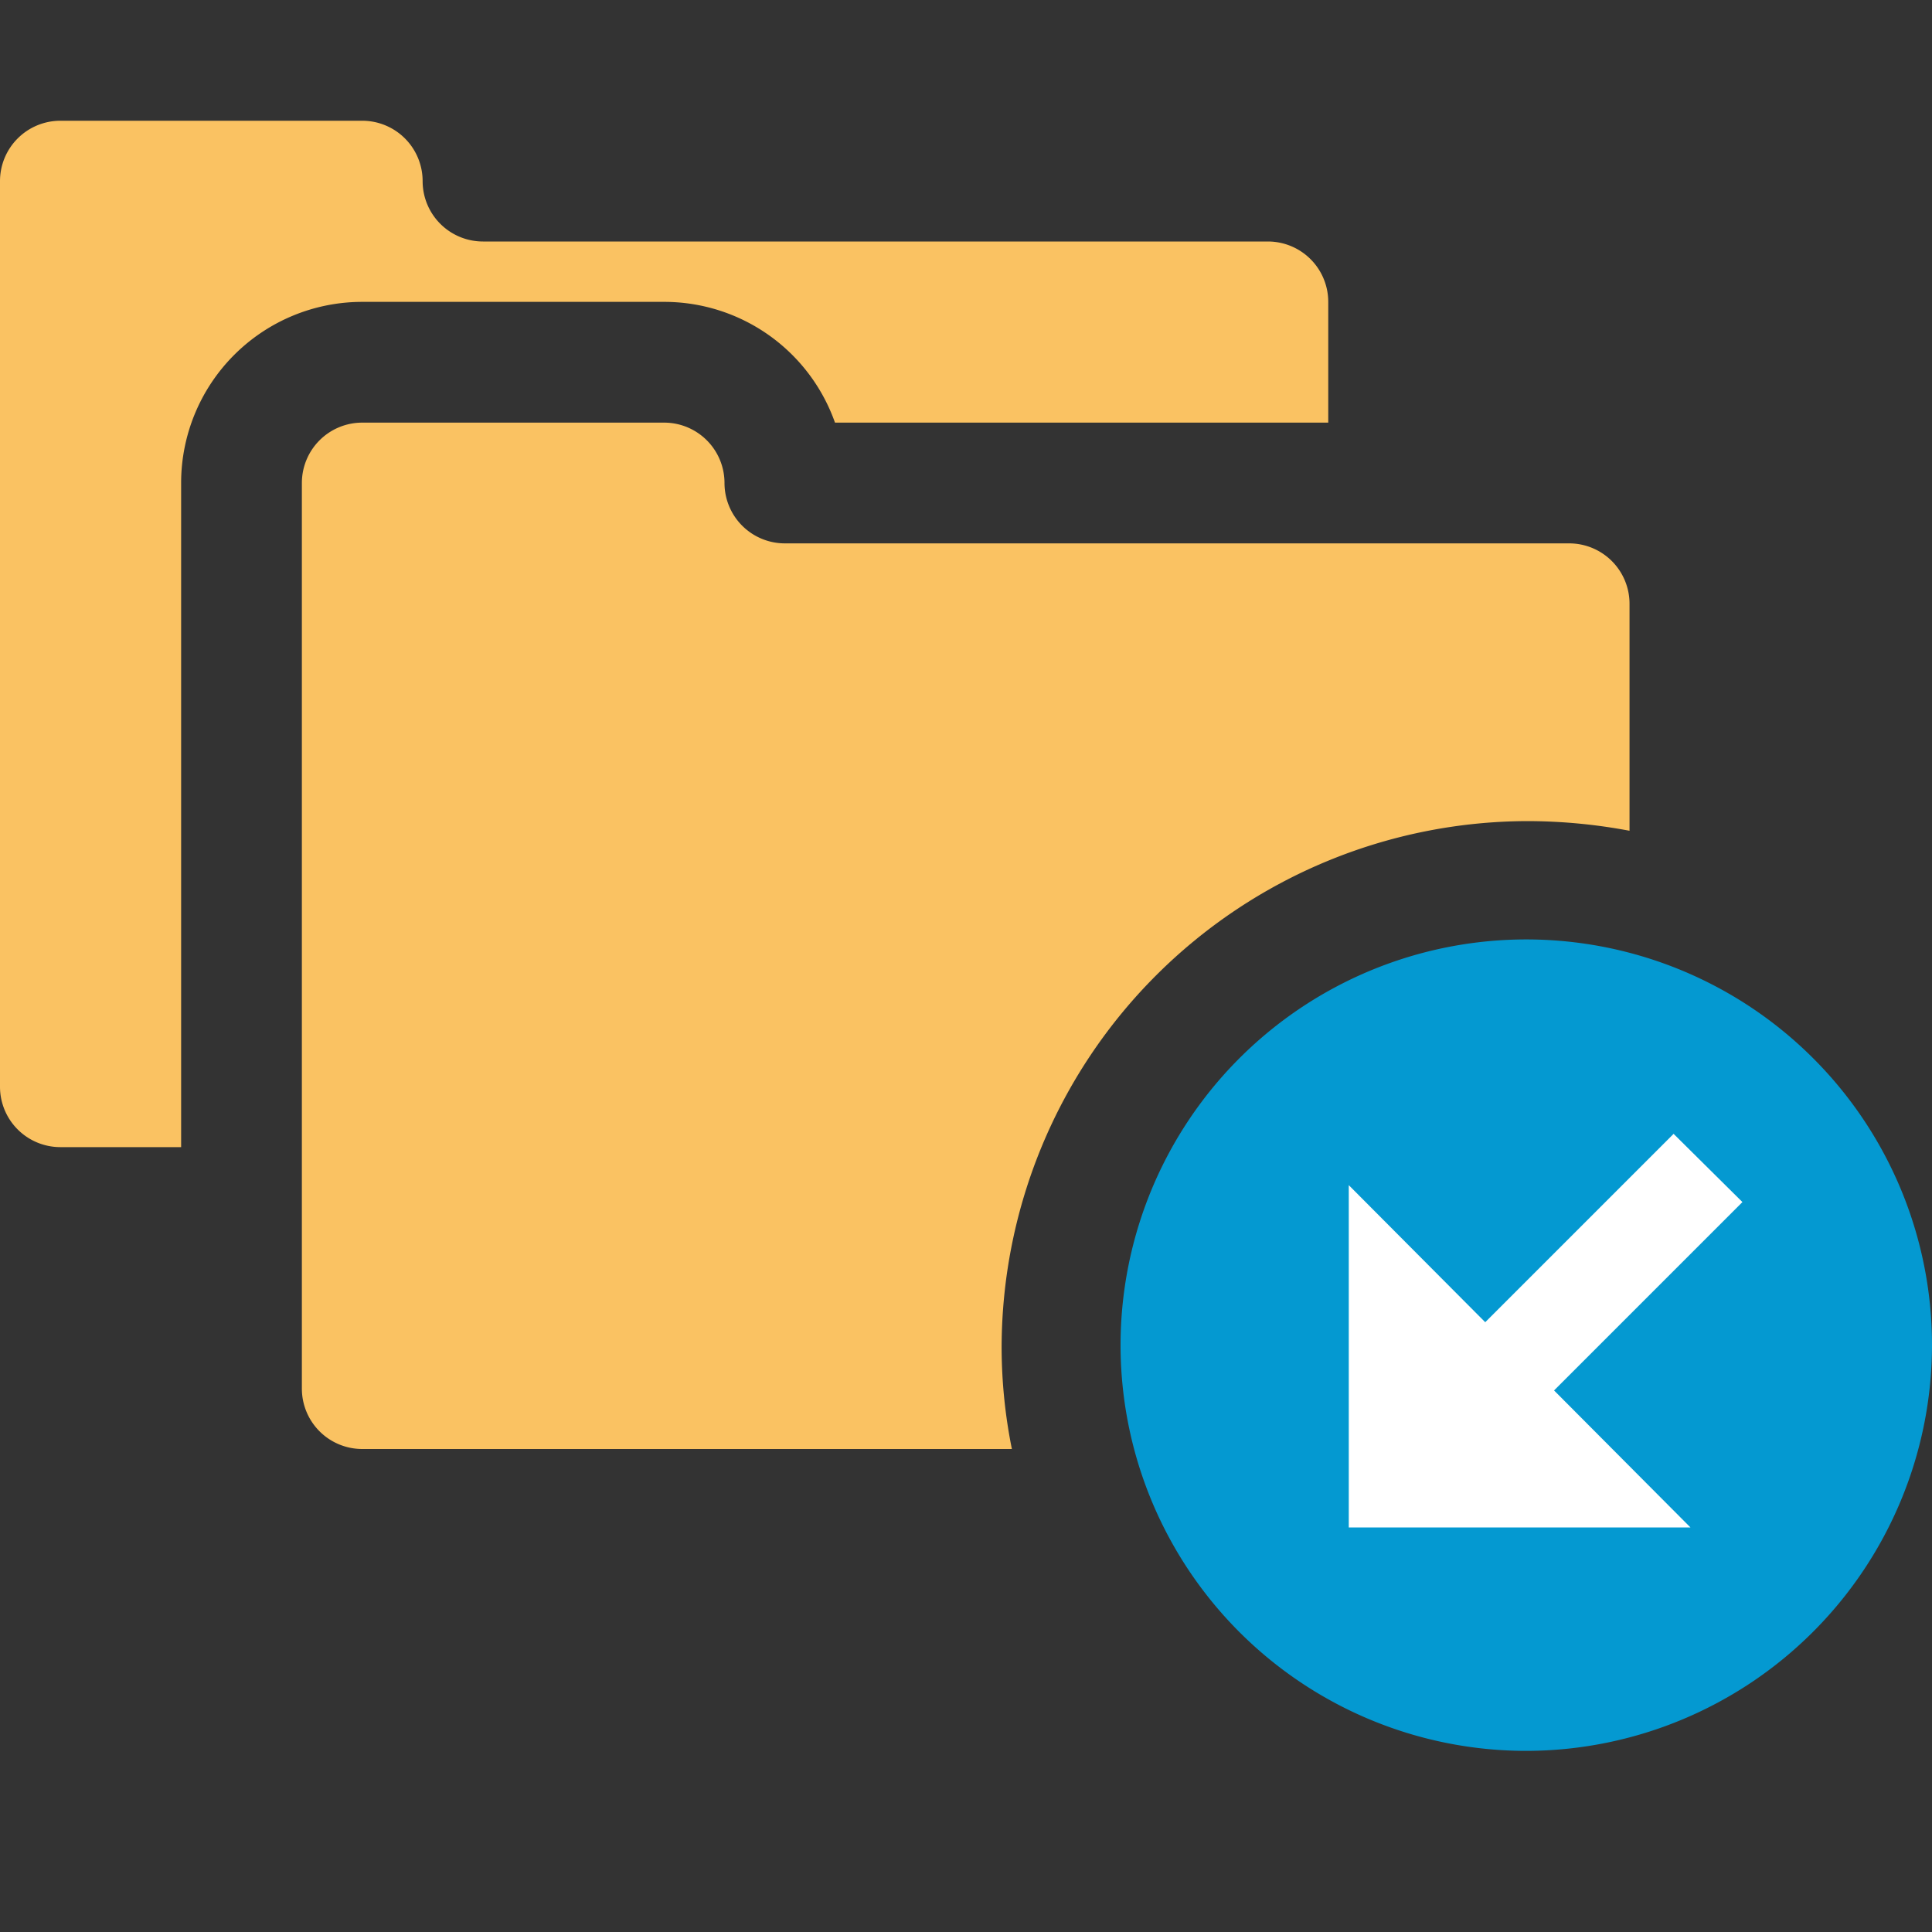 <svg id="e309c2c6-52a6-4fdd-8563-cb1523d7ef30" data-name="Calque 1" xmlns="http://www.w3.org/2000/svg" width="32" height="32" viewBox="0 0 32 32">
  <rect x="0" y="0" width="32" height="32" fill="#333333" stroke="none"/>
  <title>folder-41-IconeImportDossiers</title>
  <path d="M6,5h5a3,3,0,0,1,2.83,2H22V5a1,1,0,0,0-1-1H8A1,1,0,0,1,7,3,1,1,0,0,0,6,2H1A1,1,0,0,0,0,3V18a1,1,0,0,0,1,1H3V8A3,3,0,0,1,6,5Z" style="fill: #fac262"/>
  <path d="M25.31,29A6.72,6.72,0,1,1,32,22.32,6.73,6.73,0,0,1,25.31,29Z" style="fill: #0499d1"/>
  <path d="M25.31,13.6a9.2,9.2,0,0,1,1.68.16V10a1,1,0,0,0-1-1H13a1,1,0,0,1-1-1,1,1,0,0,0-1-1H6A1,1,0,0,0,5,8V23a1,1,0,0,0,1,1H16.76a8.55,8.55,0,0,1-.17-1.68A8.73,8.73,0,0,1,25.31,13.6Z" style="fill: #fac262"/>
  <polygon points="28.86 19.91 27.72 18.78 24.6 21.9 22.34 19.63 22.34 25.3 28 25.3 25.74 23.03 28.86 19.91" style="fill: #fff"/>
</svg>
